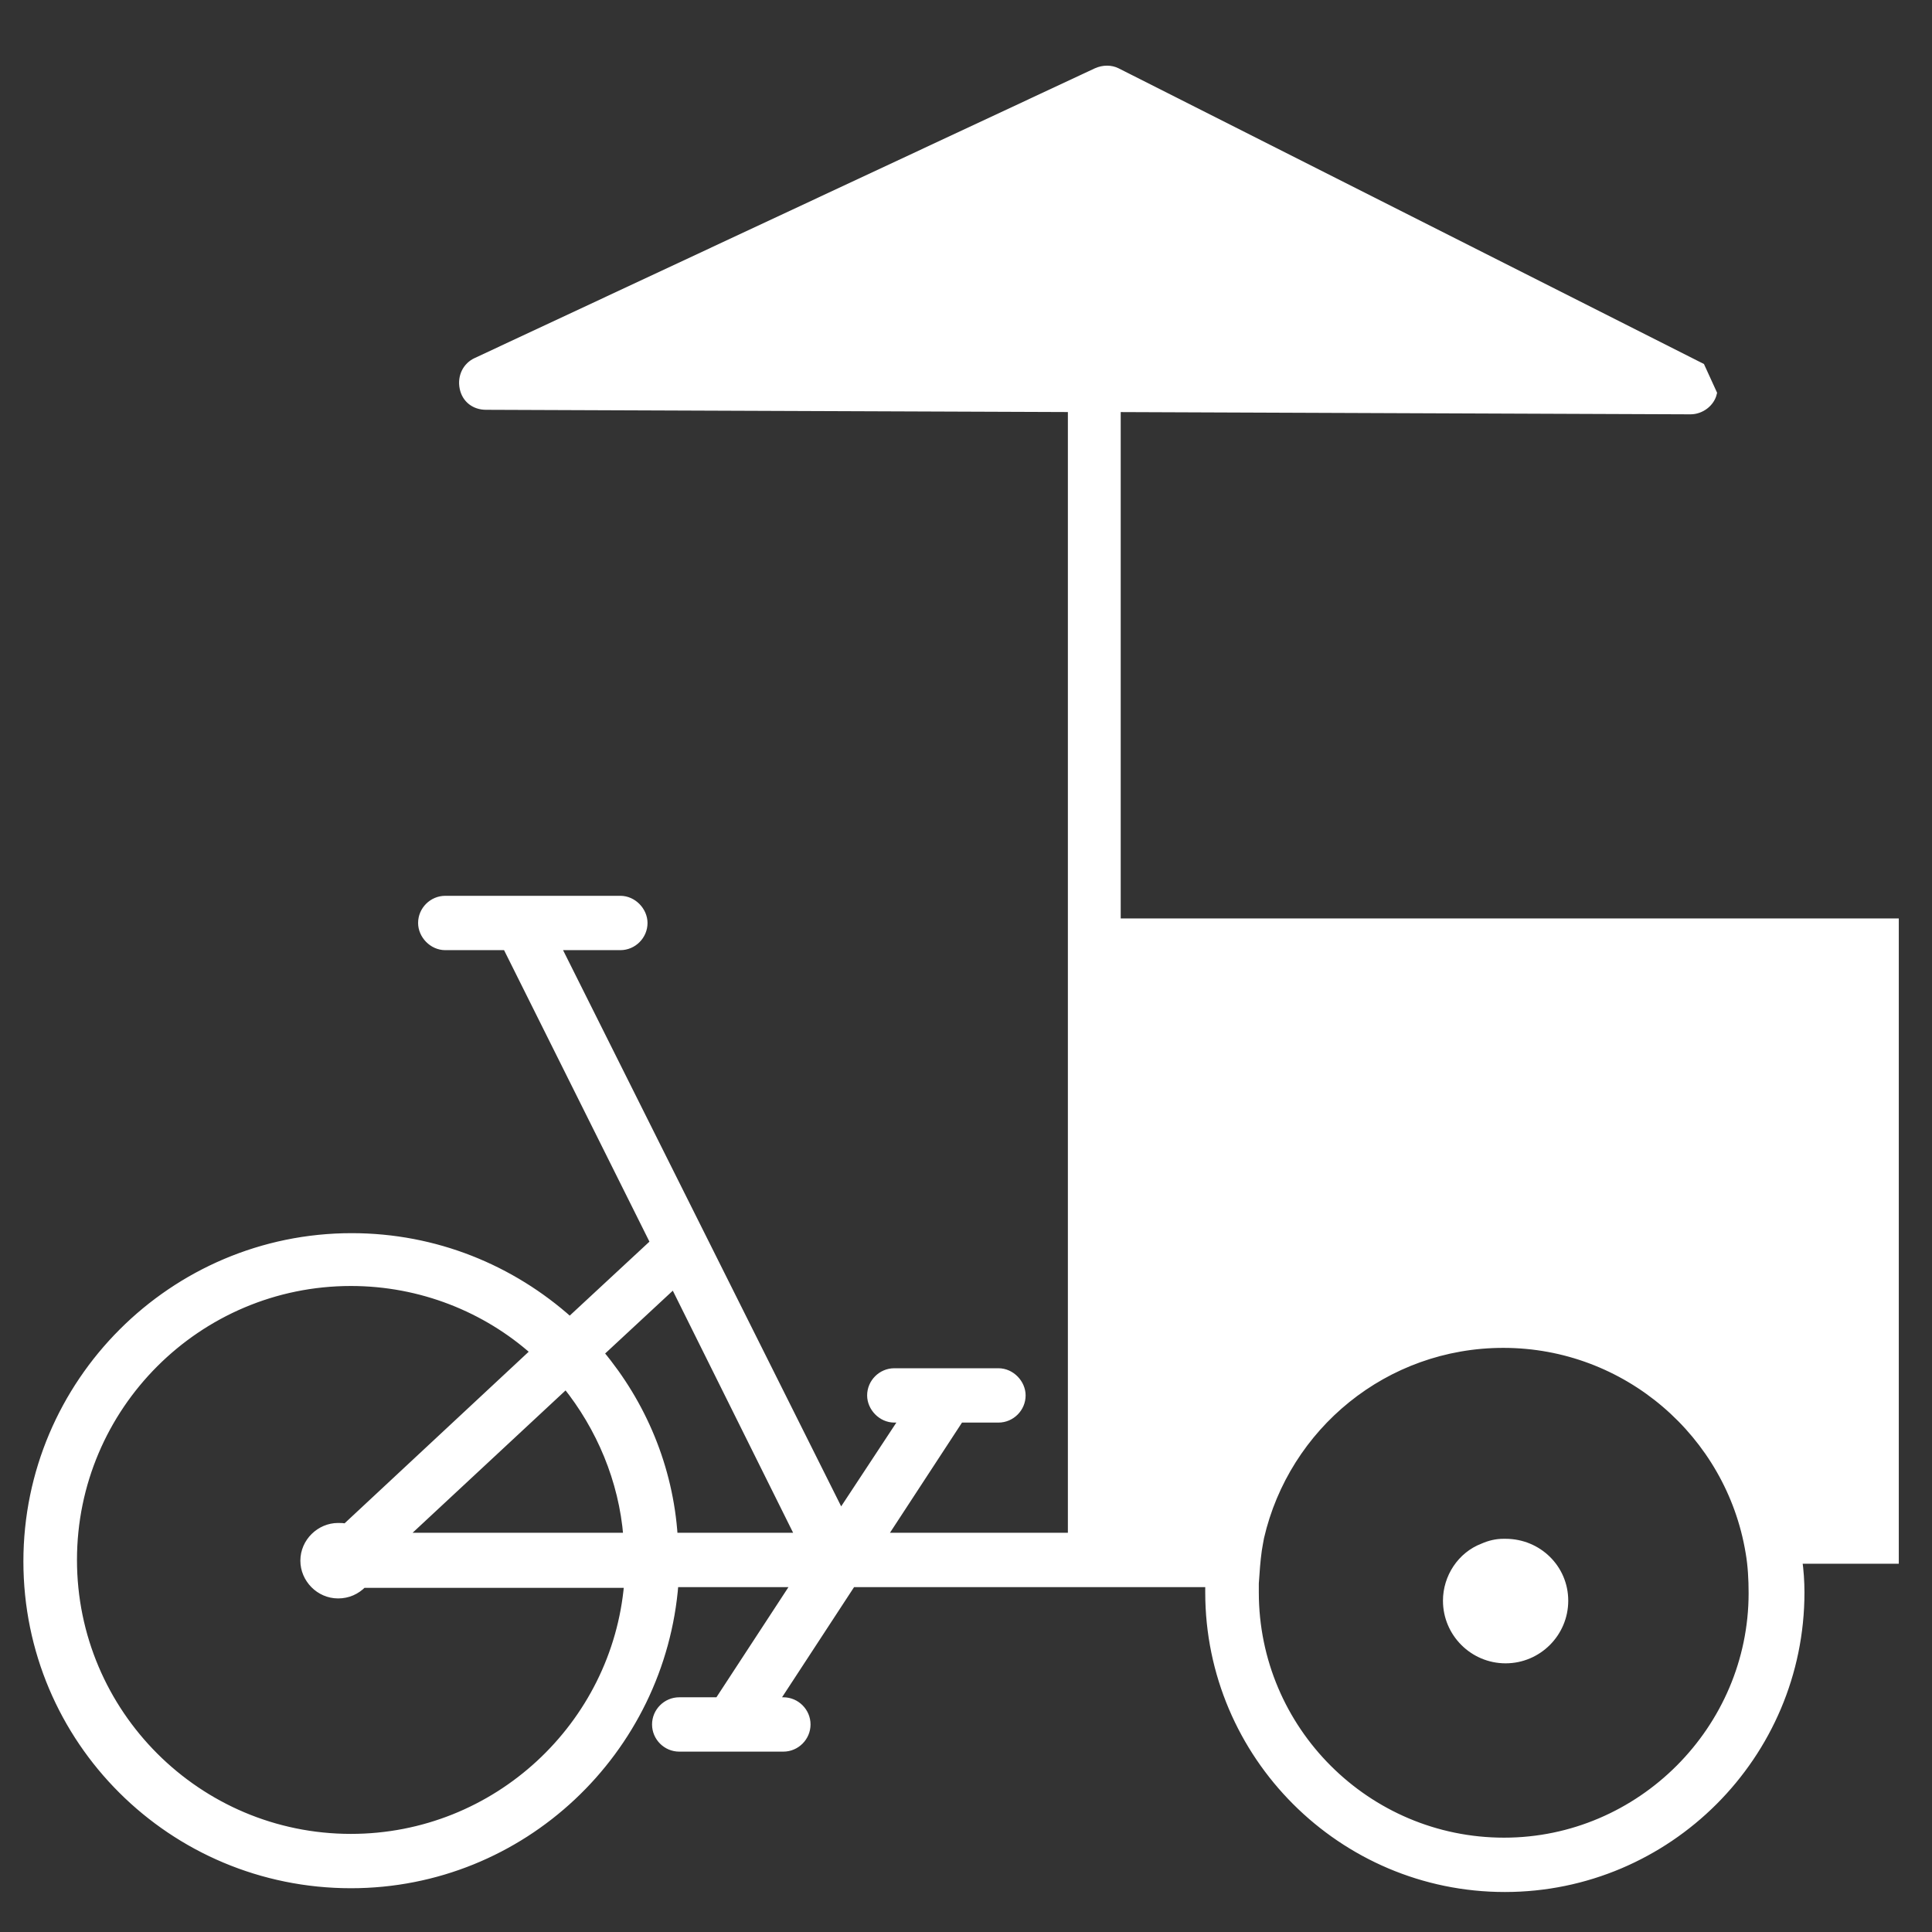 <!DOCTYPE svg PUBLIC "-//W3C//DTD SVG 1.1//EN" "http://www.w3.org/Graphics/SVG/1.1/DTD/svg11.dtd">
<!-- Uploaded to: SVG Repo, www.svgrepo.com, Transformed by: SVG Repo Mixer Tools -->
<svg fill="#ffffff" height="800px" width="800px" version="1.2" baseProfile="tiny" id="Layer_1" xmlns="http://www.w3.org/2000/svg" xmlns:xlink="http://www.w3.org/1999/xlink" viewBox="0 0 256 256" xml:space="preserve" stroke="#ffffff">
<rect x="0" y="0" width="256" height="256" fill="#333333" stroke="none"/>
<g id="SVGRepo_bgCarrier" stroke-width="0"/>
<g id="SVGRepo_tracerCarrier" stroke-linecap="round" stroke-linejoin="round"/>
<g id="SVGRepo_iconCarrier"> <title>Bratwurstbike</title> <title>Layer 1</title> <g> <path d="M199.5,204.4c-0.1,0-0.1,0-0.2,0h-0.1c-0.9,0-1.8,0.2-2.7,0.6c-2.9,1.1-4.8,4-4.8,7.1c0,4.3,3.5,7.8,7.8,7.8 c4.3,0,7.8-3.5,7.8-7.8S203.8,204.4,199.5,204.4z"/> <path d="M237.6,122.2H148V54.5c0-0.1,0-0.2,0-0.4l76,0.3l0,0c1.4,0,2.7-1,3-2.3l-1.6-3.5L148,9.5c-0.8-0.4-1.8-0.4-2.7,0L63.1,47.9 c-1.3,0.6-2,2-1.7,3.5s1.5,2.4,3,2.4l77.6,0.3c0,0.1,0,0.2,0,0.4v149.1h-25l10.2-15.6h5.1c1.7,0,3.1-1.4,3.1-3.1 c0-1.6-1.4-3.1-3.1-3.1h-13.8c-1.7,0-3.1,1.4-3.1,3.1c0,1.6,1.4,3.1,3.1,3.1h1.2l-8.3,12.6l-37.6-75.2h8.4c1.7,0,3.1-1.4,3.1-3.1 c0-1.6-1.4-3.1-3.1-3.1H59c-1.7,0-3.1,1.4-3.1,3.1c0,1.6,1.4,3.1,3.1,3.1h8.1l19.7,39.5l-0.2-0.2L75.5,175 c-7.7-6.9-17.8-11.1-28.9-11.1c-23.7,0-43,19.3-43,43s19.2,42.8,42.9,42.8c22.7,0,41.2-17.7,42.9-39.9h16l-10.2,15.6h-5.2 c-1.7,0-3.1,1.4-3.1,3.1c0,1.7,1.4,3.1,3.1,3.1h13.8c1.7,0,3.1-1.4,3.1-3.1c0-1.7-1.4-3.1-3.1-3.1h-1.1l10.2-15.6h47.3 c0,0.4,0,0.8,0,1.2c0,21.6,17.6,39.2,39.2,39.2s39.2-17.6,39.2-39.2c0-1.4-0.1-2.9-0.3-4.3h12.8v-54.1v-30.4h-13.3V122.2z M46.5,243.5c-20.3,0-36.8-16.5-36.8-36.8s16.5-36.8,36.8-36.8c9.3,0,17.9,3.5,24.3,9.2l-25,23.3c-0.3-0.1-0.6-0.1-1-0.1 c-2.4,0-4.5,2-4.5,4.5c0,2.4,2,4.5,4.5,4.5c1.3,0,2.4-0.5,3.3-1.4h35.1C81.6,228.6,65.8,243.5,46.5,243.5z M53.4,203.6L75,183.5 c4.5,5.6,7.5,12.6,8.1,20.1H53.4z M89.3,203.6c-0.6-9.2-4.2-17.6-9.8-24.3l9.8-9.1l16.6,33.4L89.3,203.6L89.3,203.6z M199.3,244 c-18.2,0-33-14.8-33-33c0-0.4,0-0.8,0-1.2c0.1-1.5,0.2-3,0.4-4.4c0.1-0.6,0.2-1.2,0.3-1.7c3.4-14.7,16.5-25.6,32.2-25.6 c16.3,0,30,11.9,32.6,27.6c0.3,1.7,0.4,3.6,0.4,5.4C232.2,229.1,217.4,244,199.3,244z"/> </g> </g>
</svg>